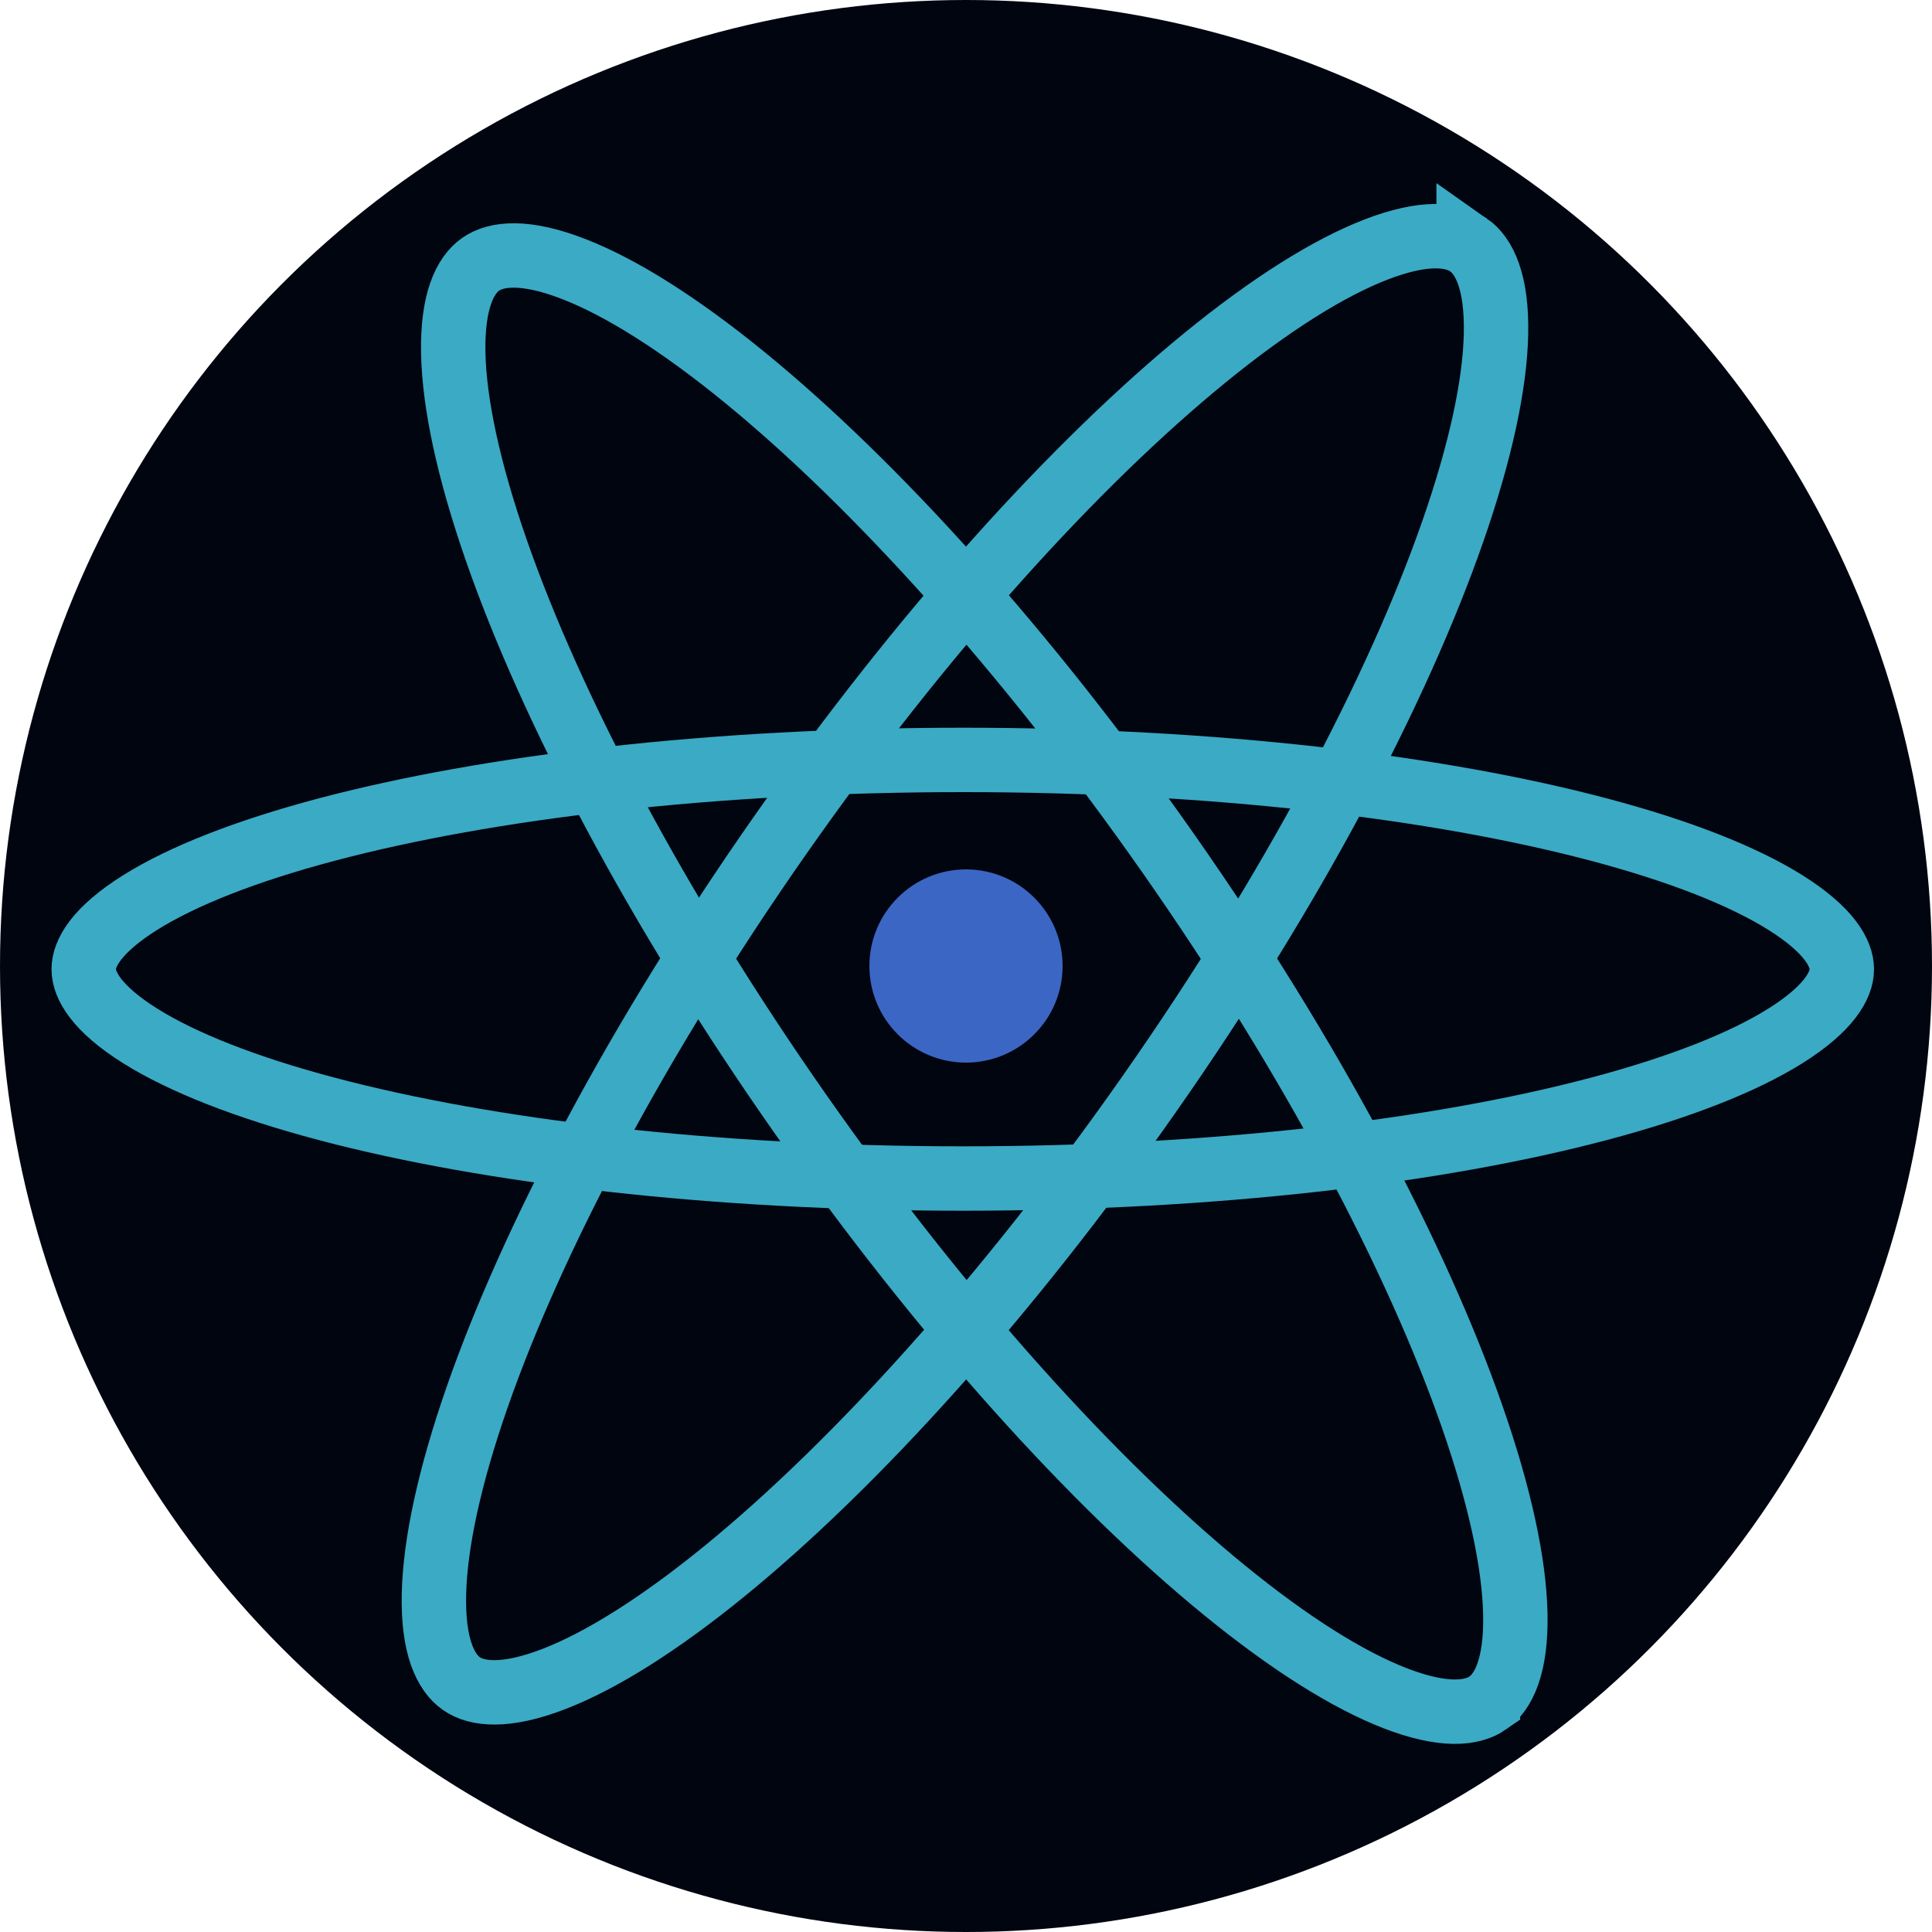 <svg xmlns="http://www.w3.org/2000/svg" width="300" height="300" fill="none">
  <circle cx="150" cy="150" r="150" fill="#000510"/>
  <path stroke="#3BAAC4" stroke-width="10" d="M286 150.5c0 2.461-1.961 6.091-8.775 10.36-6.555 4.107-16.373 7.99-28.95 11.323C223.195 178.83 188.27 183 149.5 183s-73.695-4.17-98.775-10.817c-12.577-3.333-22.395-7.216-28.951-11.323C14.961 156.591 13 152.961 13 150.5c0-2.461 1.961-6.091 8.775-10.36 6.556-4.107 16.374-7.99 28.951-11.323C75.805 122.17 110.73 118 149.5 118c38.77 0 73.695 4.17 98.775 10.817 12.577 3.333 22.395 7.216 28.95 11.323 6.814 4.269 8.775 7.899 8.775 10.36Z"/>
  <path stroke="#3BAAC4" stroke-width="10" d="M228.047 38.039c2.427 1.699 4.424 5.742 4.252 13.828-.167 7.864-2.395 18.255-6.683 30.569-8.552 24.559-24.904 55.663-47.105 87.37-22.201 31.707-45.837 57.71-65.99 74.146-10.104 8.241-19.106 13.889-26.439 16.735-7.54 2.927-12.021 2.434-14.448.734-2.427-1.699-4.423-5.742-4.252-13.828.167-7.864 2.395-18.255 6.683-30.568 8.552-24.559 24.904-55.663 47.105-87.37 22.202-31.706 45.837-57.71 65.99-74.146 10.104-8.241 19.106-13.888 26.439-16.735 7.54-2.927 12.021-2.433 14.448-.734Z"/>
  <path stroke="#3BAAC4" stroke-width="10" d="M231.047 264.42c-2.427 1.7-6.908 2.193-14.448-.734-7.333-2.846-16.335-8.494-26.439-16.735-20.153-16.436-43.788-42.439-65.99-74.146-22.201-31.707-38.553-62.811-47.105-87.37-4.288-12.313-6.516-22.704-6.683-30.569-.172-8.086 1.825-12.128 4.252-13.828 2.427-1.699 6.909-2.193 14.448.734 7.333 2.847 16.335 8.494 26.439 16.735 20.153 16.436 43.789 42.439 65.99 74.146 22.201 31.707 38.553 62.811 47.105 87.37 4.288 12.313 6.516 22.704 6.683 30.568.172 8.086-1.825 12.129-4.252 13.828Z"/>
  <circle cx="150" cy="150" r="15" fill="#3B66C4"/>
</svg>